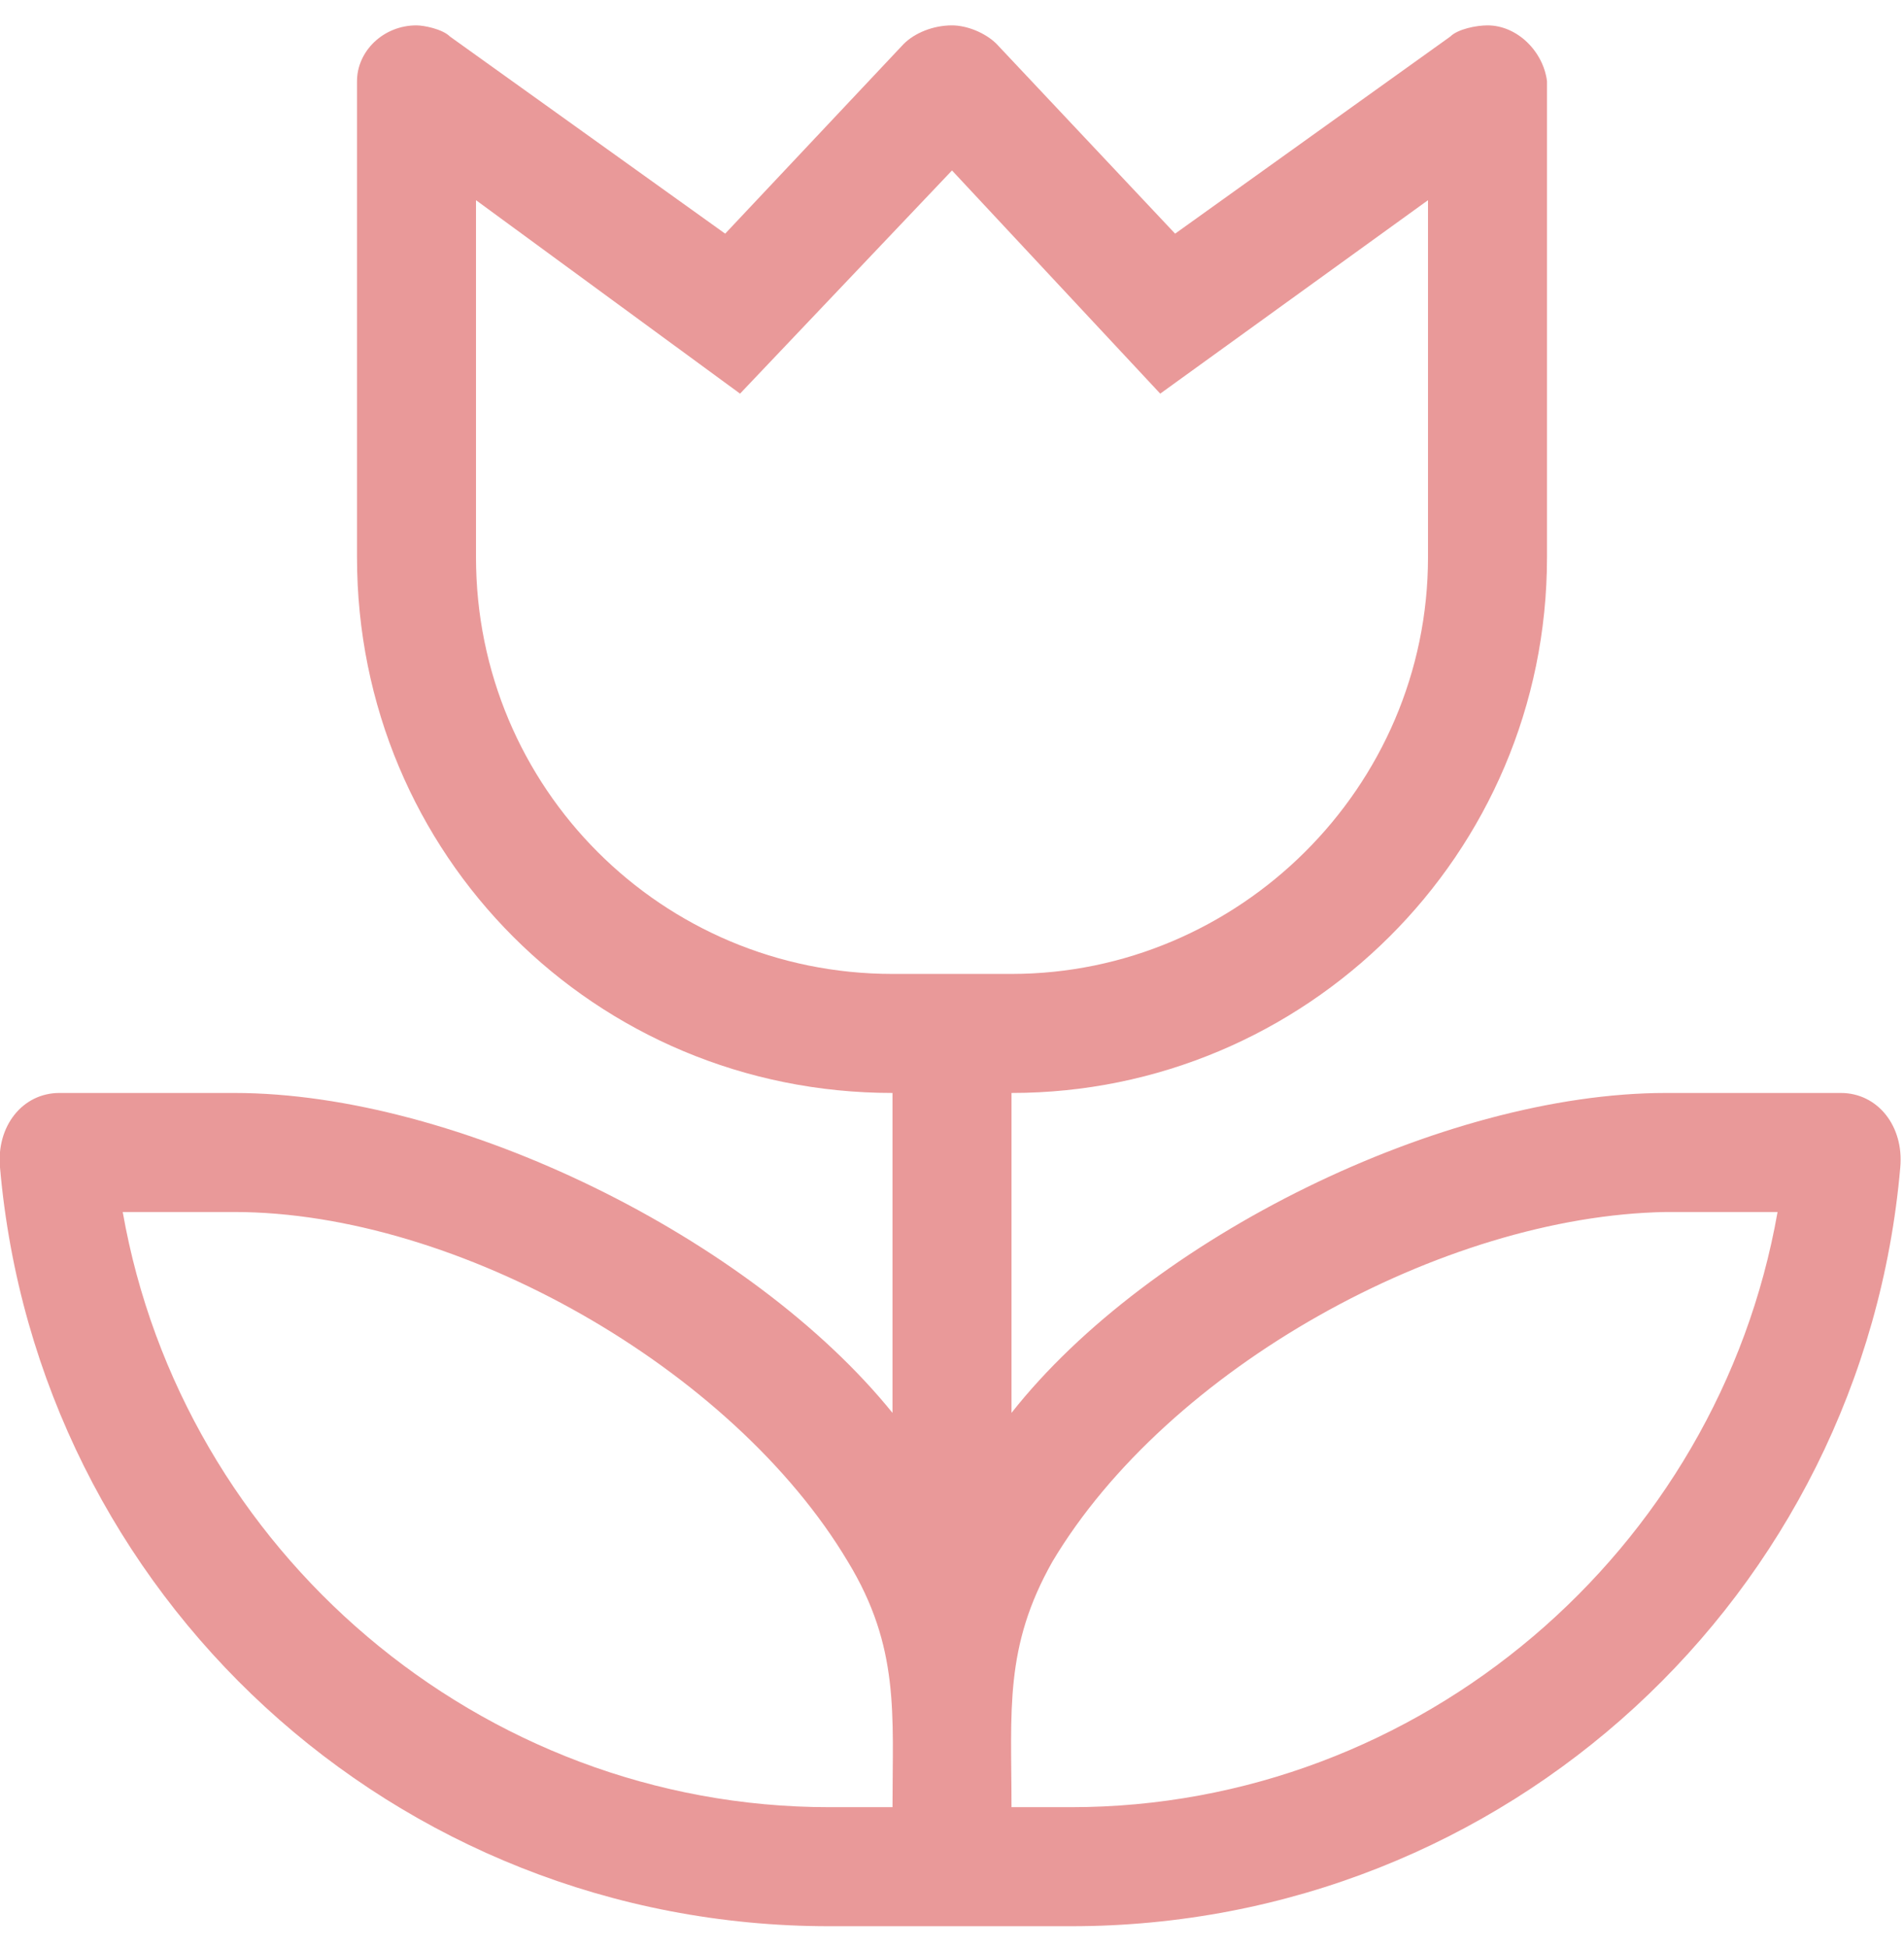 <svg width="44" height="45" viewBox="0 0 44 45" fill="none" xmlns="http://www.w3.org/2000/svg">
<path d="M42.539 25.25H38.5C33.344 25.25 26.555 28.602 23.375 32.641V25.25C30.164 25.25 35.75 19.75 35.75 12.875V1.875C35.664 1.188 35.062 0.586 34.375 0.586C34.117 0.586 33.688 0.672 33.516 0.844L27.156 5.398L23.031 1.016C22.773 0.758 22.344 0.586 22 0.586C21.57 0.586 21.141 0.758 20.883 1.016L16.758 5.398L10.398 0.844C10.227 0.672 9.797 0.586 9.625 0.586C8.852 0.586 8.25 1.188 8.25 1.875V12.875C8.25 19.75 13.75 25.25 20.625 25.25V32.641C17.359 28.602 10.57 25.25 5.414 25.25H1.375C0.516 25.25 -0.086 26.023 0 26.969C0.859 36.852 9.109 44.5 19.164 44.5H24.75C34.805 44.5 43.055 36.852 43.914 26.969C44 26.023 43.398 25.25 42.539 25.25ZM11 12.875V4.625L17.102 9.094L22 3.938L26.812 9.094L33 4.625V12.875C33 18.203 28.617 22.5 23.375 22.5H20.625C15.297 22.5 11 18.203 11 12.875ZM20.625 41.75H19.164C11.086 41.75 4.211 35.82 2.836 28H5.414C10.57 28 16.93 31.609 19.594 36.078C20.797 38.055 20.625 39.602 20.625 41.75ZM24.75 41.75H23.375C23.375 39.516 23.203 38.055 24.32 36.078C26.984 31.609 33.344 28.086 38.5 28H41.078C39.703 35.82 32.828 41.75 24.75 41.75Z" fill="#E99999"/>
</svg>
